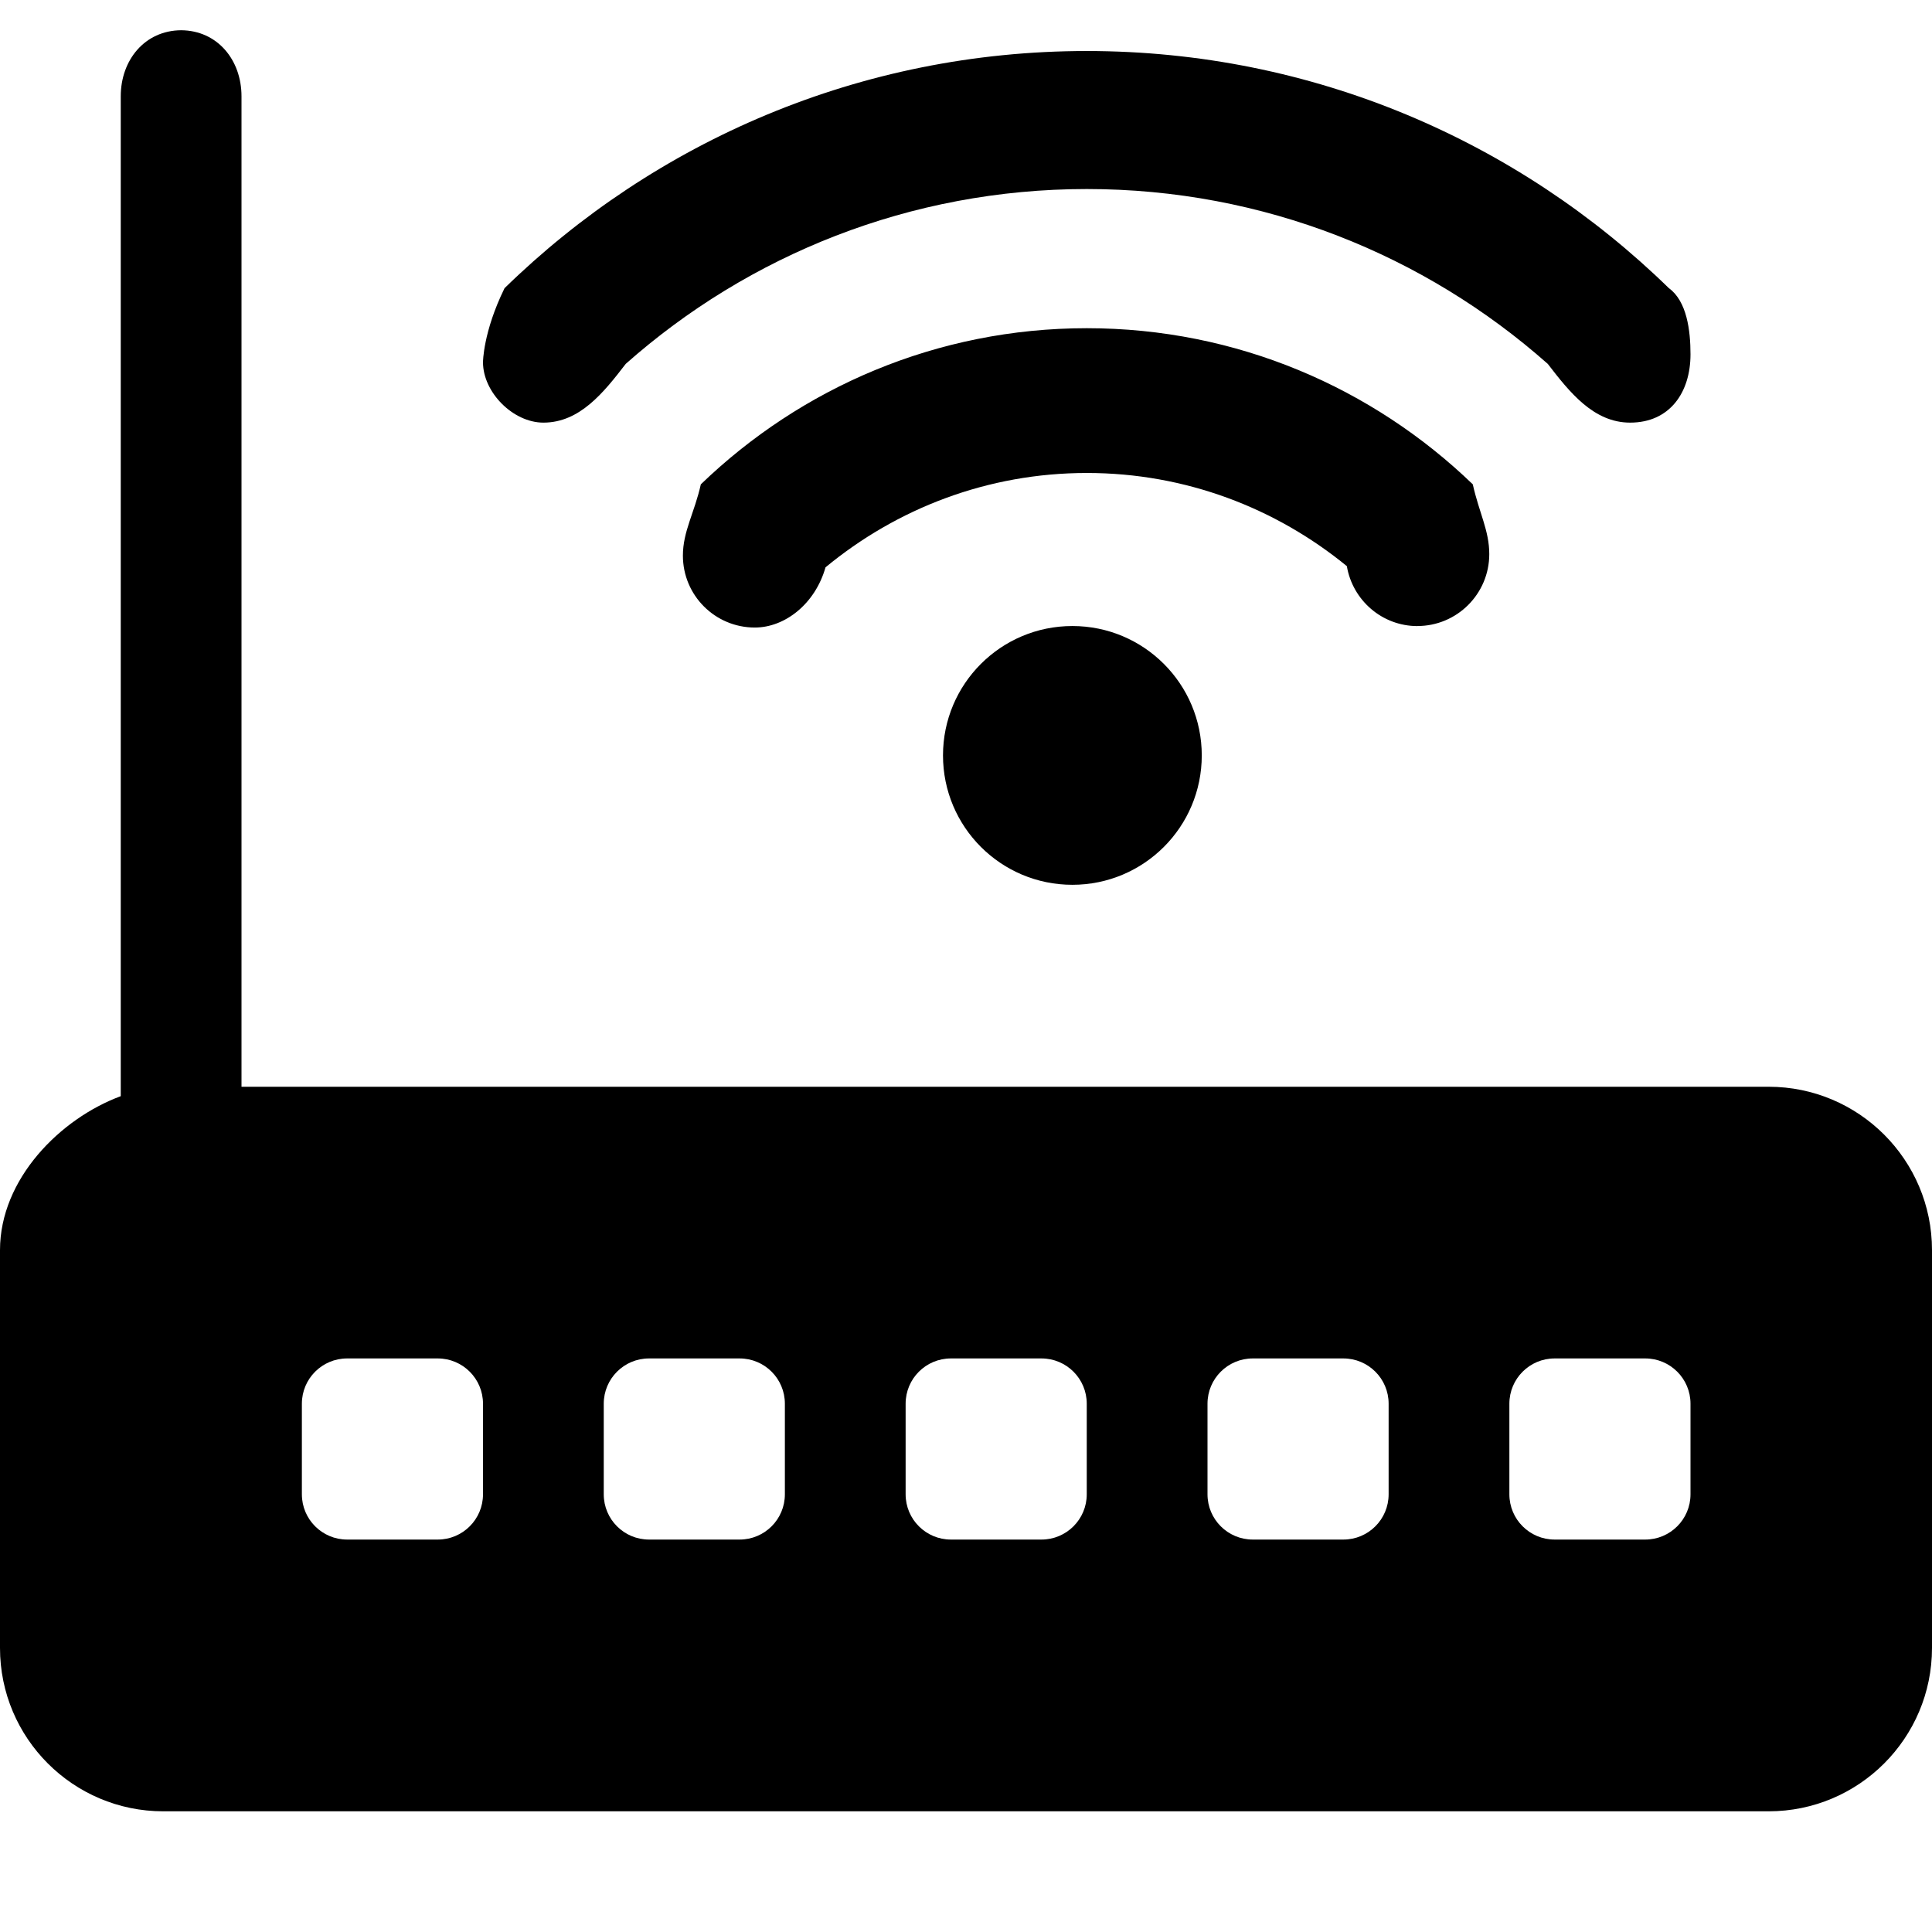 <!-- Generated by IcoMoon.io -->
<svg version="1.1" xmlns="http://www.w3.org/2000/svg" width="32" height="32" viewBox="0 0 32 32">
<title>wifi</title>
<path d="M2.89 0.5l0.007 0 0.007-0.001zM9 7c0.604 0 1-0.5 1.364-0.973 2.033-1.801 4.707-2.896 7.636-2.896s5.602 1.095 7.636 2.896c0.364 0.473 0.761 0.973 1.364 0.973 0.657 0 1-0.5 1-1.131 0-0.396-0.060-0.88-0.358-1.096-2.489-2.429-5.889-3.928-9.642-3.928s-7.154 1.499-9.643 3.928c-0.357 0.727-0.357 1.227-0.357 1.227 0 0.5 0.5 1 1 1zM23.476 10.369c0.657 0 1.191-0.533 1.191-1.191 0-0.39-0.166-0.678-0.273-1.156-1.657-1.598-3.908-2.586-6.393-2.586s-4.736 0.988-6.393 2.586c-0.107 0.478-0.297 0.778-0.297 1.181 0 0.658 0.533 1.191 1.191 1.191 0.5 0 1-0.393 1.171-0.997 1.178-0.973 2.682-1.563 4.329-1.563 1.636 0 3.131 0.582 4.306 1.543 0.095 0.563 0.581 0.993 1.171 0.993zM19.905 12.512c0 1.184-0.959 2.143-2.143 2.143s-2.143-0.959-2.143-2.143c0-1.184 0.959-2.143 2.143-2.143s2.143 0.959 2.143 2.143zM29.294 18h-25.294v-16.405c0-0.603-0.399-1.090-1-1.094-0.601 0.004-1 0.492-1 1.094v16.561c-1 0.37-2 1.37-2 2.55v6.59c0 1.494 1.212 2.705 2.705 2.705h26.589c1.494 0 2.706-1.211 2.706-2.706v-6.589c0-1.494-1.212-2.706-2.706-2.706zM8 24.75c0 0.415-0.336 0.75-0.75 0.75h-1.5c-0.414 0-0.75-0.335-0.75-0.75v-1.5c0-0.415 0.336-0.75 0.75-0.75h1.5c0.414 0 0.75 0.335 0.75 0.75v1.5zM13 24.75c0 0.415-0.336 0.75-0.75 0.75h-1.5c-0.414 0-0.75-0.335-0.75-0.75v-1.5c0-0.415 0.336-0.75 0.75-0.75h1.5c0.414 0 0.75 0.335 0.75 0.75v1.5zM18 24.75c0 0.415-0.336 0.75-0.75 0.75h-1.5c-0.414 0-0.75-0.335-0.75-0.75v-1.5c0-0.415 0.336-0.75 0.75-0.75h1.5c0.414 0 0.75 0.335 0.75 0.75v1.5zM23 24.75c0 0.415-0.336 0.75-0.75 0.75h-1.5c-0.414 0-0.75-0.335-0.75-0.75v-1.5c0-0.415 0.336-0.75 0.75-0.75h1.5c0.414 0 0.75 0.335 0.75 0.75v1.5zM28 24.75c0 0.415-0.336 0.75-0.75 0.75h-1.5c-0.414 0-0.75-0.335-0.75-0.75v-1.5c0-0.415 0.336-0.75 0.75-0.75h1.5c0.414 0 0.75 0.335 0.75 0.75v1.5z"></path>
</svg>
